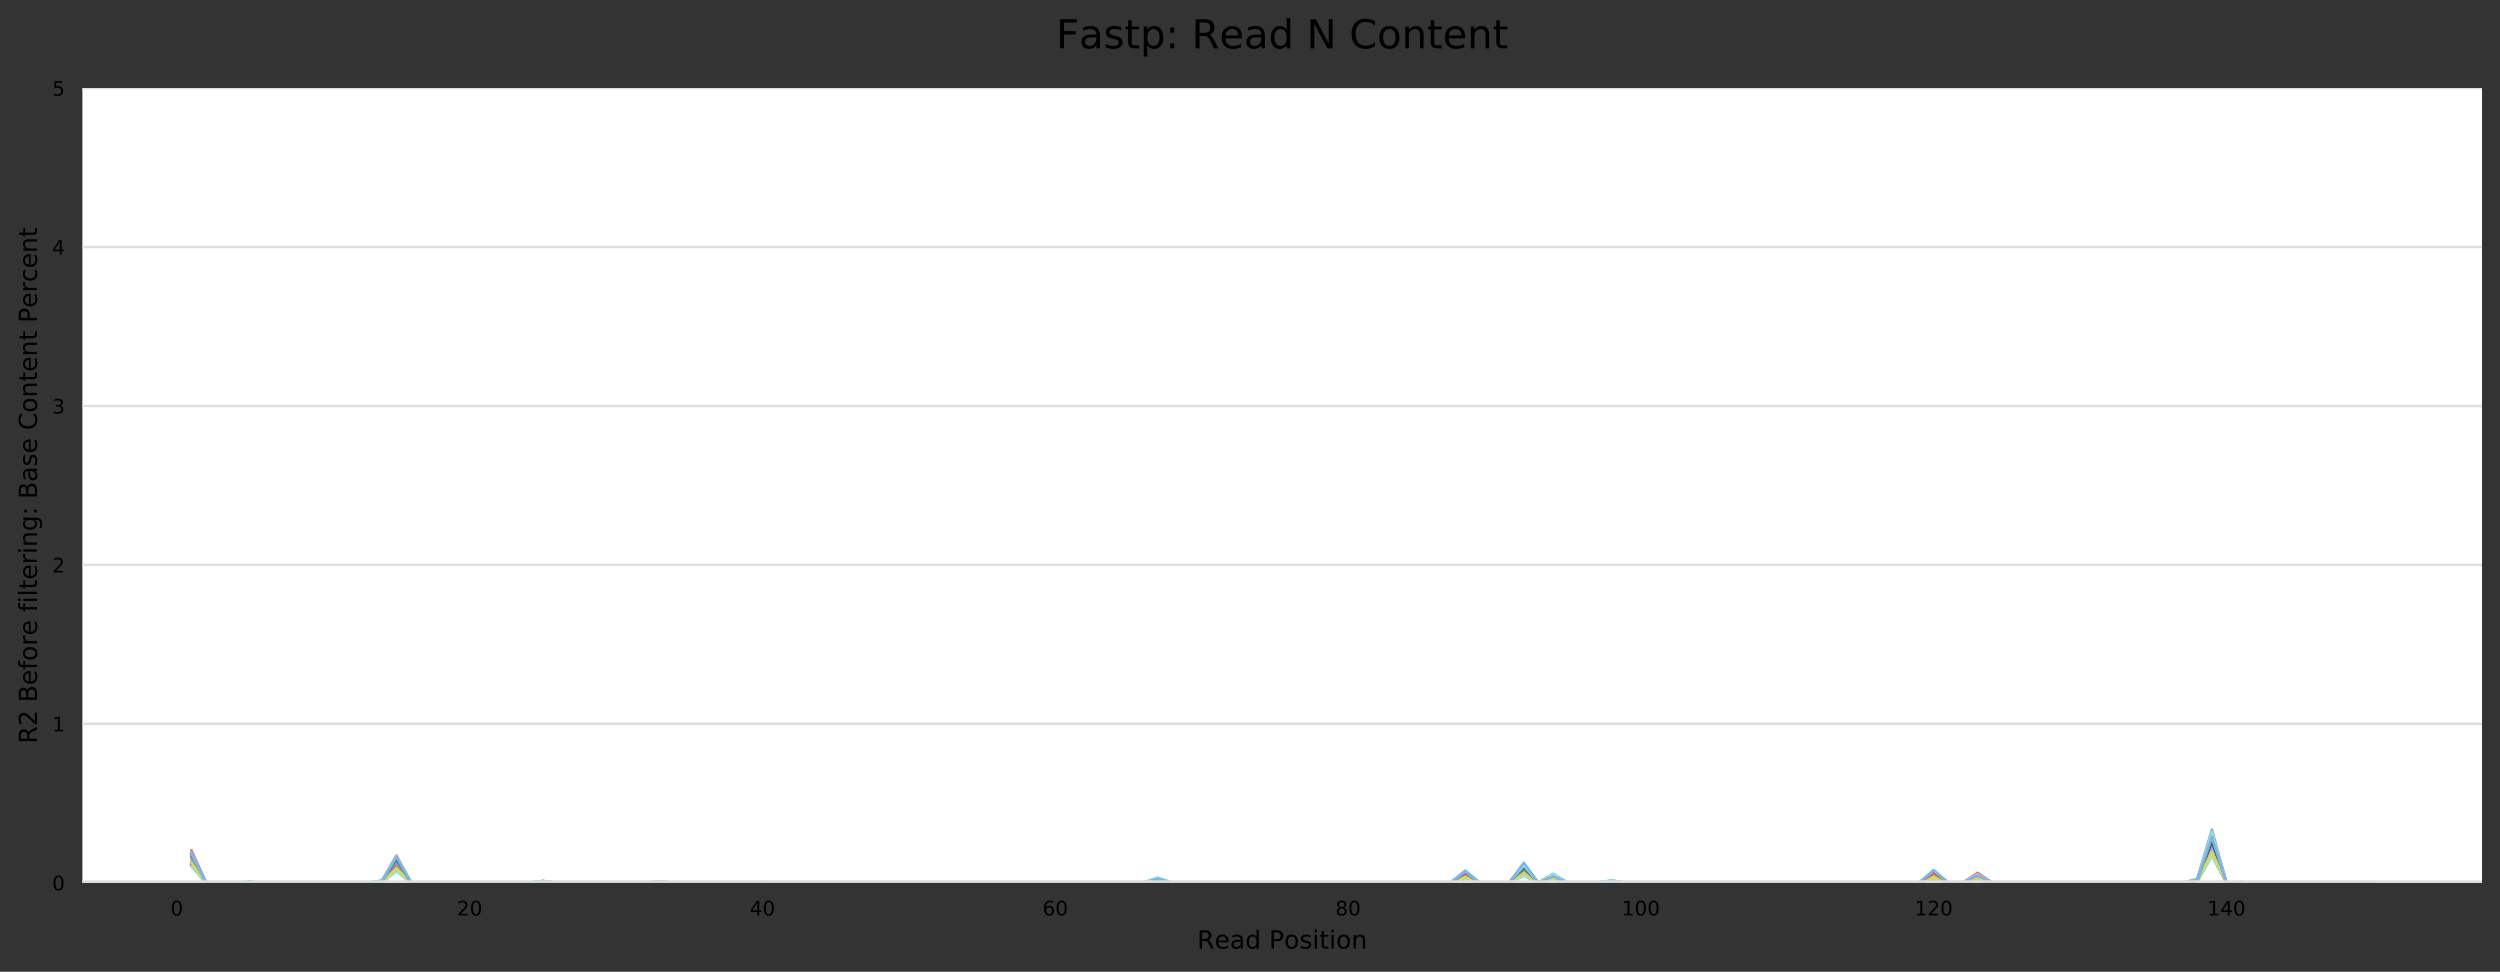 <?xml version="1.0" encoding="utf-8" standalone="no"?>
<!DOCTYPE svg PUBLIC "-//W3C//DTD SVG 1.1//EN"
  "http://www.w3.org/Graphics/SVG/1.1/DTD/svg11.dtd">
<!-- Created with matplotlib (https://matplotlib.org/) -->
<svg height="388.845pt" version="1.1" viewBox="0 0 1000.358 388.845" width="1000.358pt" xmlns="http://www.w3.org/2000/svg" xmlns:xlink="http://www.w3.org/1999/xlink">
 <rect x="0" y="0" width="1000.358" height="388.845" fill="#333333" stroke="none"/>
 <defs>
  <style type="text/css">
*{stroke-linecap:butt;stroke-linejoin:round;}
  </style>
 </defs>
 <g id="figure_1">
  <g id="axes_1">
   <g id="patch_1">
    <path d="M 32.968 353.224 
L 993.158 353.224 
L 993.158 35.256 
L 32.968 35.256 
z
" style="fill:#ffffff;"/>
   </g>
   <g id="matplotlib.axis_1">
    <g id="xtick_1">
     <g id="text_1">
      <!-- 0 -->
      <defs>
       <path d="M 31.781 66.406 
Q 24.172 66.406 20.328 58.906 
Q 16.5 51.422 16.5 36.375 
Q 16.5 21.391 20.328 13.891 
Q 24.172 6.391 31.781 6.391 
Q 39.453 6.391 43.281 13.891 
Q 47.125 21.391 47.125 36.375 
Q 47.125 51.422 43.281 58.906 
Q 39.453 66.406 31.781 66.406 
z
M 31.781 74.219 
Q 44.047 74.219 50.516 64.516 
Q 56.984 54.828 56.984 36.375 
Q 56.984 17.969 50.516 8.266 
Q 44.047 -1.422 31.781 -1.422 
Q 19.531 -1.422 13.062 8.266 
Q 6.594 17.969 6.594 36.375 
Q 6.594 54.828 13.062 64.516 
Q 19.531 74.219 31.781 74.219 
z
" id="DejaVuSans-48"/>
      </defs>
      <g transform="translate(68.21 366.303)scale(0.08 -0.08)">
       <use xlink:href="#DejaVuSans-48"/>
      </g>
     </g>
    </g>
    <g id="xtick_2">
     <g id="text_2">
      <!-- 20 -->
      <defs>
       <path d="M 19.188 8.297 
L 53.609 8.297 
L 53.609 0 
L 7.328 0 
L 7.328 8.297 
Q 12.938 14.109 22.625 23.891 
Q 32.328 33.688 34.812 36.531 
Q 39.547 41.844 41.422 45.531 
Q 43.312 49.219 43.312 52.781 
Q 43.312 58.594 39.234 62.25 
Q 35.156 65.922 28.609 65.922 
Q 23.969 65.922 18.812 64.312 
Q 13.672 62.703 7.812 59.422 
L 7.812 69.391 
Q 13.766 71.781 18.938 73 
Q 24.125 74.219 28.422 74.219 
Q 39.75 74.219 46.484 68.547 
Q 53.219 62.891 53.219 53.422 
Q 53.219 48.922 51.531 44.891 
Q 49.859 40.875 45.406 35.406 
Q 44.188 33.984 37.641 27.219 
Q 31.109 20.453 19.188 8.297 
z
" id="DejaVuSans-50"/>
      </defs>
      <g transform="translate(182.833 366.303)scale(0.08 -0.08)">
       <use xlink:href="#DejaVuSans-50"/>
       <use x="63.623" xlink:href="#DejaVuSans-48"/>
      </g>
     </g>
    </g>
    <g id="xtick_3">
     <g id="text_3">
      <!-- 40 -->
      <defs>
       <path d="M 37.797 64.312 
L 12.891 25.391 
L 37.797 25.391 
z
M 35.203 72.906 
L 47.609 72.906 
L 47.609 25.391 
L 58.016 25.391 
L 58.016 17.188 
L 47.609 17.188 
L 47.609 0 
L 37.797 0 
L 37.797 17.188 
L 4.891 17.188 
L 4.891 26.703 
z
" id="DejaVuSans-52"/>
      </defs>
      <g transform="translate(300 366.303)scale(0.08 -0.08)">
       <use xlink:href="#DejaVuSans-52"/>
       <use x="63.623" xlink:href="#DejaVuSans-48"/>
      </g>
     </g>
    </g>
    <g id="xtick_4">
     <g id="text_4">
      <!-- 60 -->
      <defs>
       <path d="M 33.016 40.375 
Q 26.375 40.375 22.484 35.828 
Q 18.609 31.297 18.609 23.391 
Q 18.609 15.531 22.484 10.953 
Q 26.375 6.391 33.016 6.391 
Q 39.656 6.391 43.531 10.953 
Q 47.406 15.531 47.406 23.391 
Q 47.406 31.297 43.531 35.828 
Q 39.656 40.375 33.016 40.375 
z
M 52.594 71.297 
L 52.594 62.312 
Q 48.875 64.062 45.094 64.984 
Q 41.312 65.922 37.594 65.922 
Q 27.828 65.922 22.672 59.328 
Q 17.531 52.734 16.797 39.406 
Q 19.672 43.656 24.016 45.922 
Q 28.375 48.188 33.594 48.188 
Q 44.578 48.188 50.953 41.516 
Q 57.328 34.859 57.328 23.391 
Q 57.328 12.156 50.688 5.359 
Q 44.047 -1.422 33.016 -1.422 
Q 20.359 -1.422 13.672 8.266 
Q 6.984 17.969 6.984 36.375 
Q 6.984 53.656 15.188 63.938 
Q 23.391 74.219 37.203 74.219 
Q 40.922 74.219 44.703 73.484 
Q 48.484 72.75 52.594 71.297 
z
" id="DejaVuSans-54"/>
      </defs>
      <g transform="translate(417.168 366.303)scale(0.08 -0.08)">
       <use xlink:href="#DejaVuSans-54"/>
       <use x="63.623" xlink:href="#DejaVuSans-48"/>
      </g>
     </g>
    </g>
    <g id="xtick_5">
     <g id="text_5">
      <!-- 80 -->
      <defs>
       <path d="M 31.781 34.625 
Q 24.75 34.625 20.719 30.859 
Q 16.703 27.094 16.703 20.516 
Q 16.703 13.922 20.719 10.156 
Q 24.75 6.391 31.781 6.391 
Q 38.812 6.391 42.859 10.172 
Q 46.922 13.969 46.922 20.516 
Q 46.922 27.094 42.891 30.859 
Q 38.875 34.625 31.781 34.625 
z
M 21.922 38.812 
Q 15.578 40.375 12.031 44.719 
Q 8.5 49.078 8.5 55.328 
Q 8.5 64.062 14.719 69.141 
Q 20.953 74.219 31.781 74.219 
Q 42.672 74.219 48.875 69.141 
Q 55.078 64.062 55.078 55.328 
Q 55.078 49.078 51.531 44.719 
Q 48 40.375 41.703 38.812 
Q 48.828 37.156 52.797 32.312 
Q 56.781 27.484 56.781 20.516 
Q 56.781 9.906 50.312 4.234 
Q 43.844 -1.422 31.781 -1.422 
Q 19.734 -1.422 13.25 4.234 
Q 6.781 9.906 6.781 20.516 
Q 6.781 27.484 10.781 32.312 
Q 14.797 37.156 21.922 38.812 
z
M 18.312 54.391 
Q 18.312 48.734 21.844 45.562 
Q 25.391 42.391 31.781 42.391 
Q 38.141 42.391 41.719 45.562 
Q 45.312 48.734 45.312 54.391 
Q 45.312 60.062 41.719 63.234 
Q 38.141 66.406 31.781 66.406 
Q 25.391 66.406 21.844 63.234 
Q 18.312 60.062 18.312 54.391 
z
" id="DejaVuSans-56"/>
      </defs>
      <g transform="translate(534.336 366.303)scale(0.08 -0.08)">
       <use xlink:href="#DejaVuSans-56"/>
       <use x="63.623" xlink:href="#DejaVuSans-48"/>
      </g>
     </g>
    </g>
    <g id="xtick_6">
     <g id="text_6">
      <!-- 100 -->
      <defs>
       <path d="M 12.406 8.297 
L 28.516 8.297 
L 28.516 63.922 
L 10.984 60.406 
L 10.984 69.391 
L 28.422 72.906 
L 38.281 72.906 
L 38.281 8.297 
L 54.391 8.297 
L 54.391 0 
L 12.406 0 
z
" id="DejaVuSans-49"/>
      </defs>
      <g transform="translate(648.959 366.303)scale(0.08 -0.08)">
       <use xlink:href="#DejaVuSans-49"/>
       <use x="63.623" xlink:href="#DejaVuSans-48"/>
       <use x="127.246" xlink:href="#DejaVuSans-48"/>
      </g>
     </g>
    </g>
    <g id="xtick_7">
     <g id="text_7">
      <!-- 120 -->
      <g transform="translate(766.126 366.303)scale(0.08 -0.08)">
       <use xlink:href="#DejaVuSans-49"/>
       <use x="63.623" xlink:href="#DejaVuSans-50"/>
       <use x="127.246" xlink:href="#DejaVuSans-48"/>
      </g>
     </g>
    </g>
    <g id="xtick_8">
     <g id="text_8">
      <!-- 140 -->
      <g transform="translate(883.294 366.303)scale(0.08 -0.08)">
       <use xlink:href="#DejaVuSans-49"/>
       <use x="63.623" xlink:href="#DejaVuSans-52"/>
       <use x="127.246" xlink:href="#DejaVuSans-48"/>
      </g>
     </g>
    </g>
    <g id="text_9">
     <!-- Read Position -->
     <defs>
      <path d="M 44.391 34.188 
Q 47.562 33.109 50.562 29.594 
Q 53.562 26.078 56.594 19.922 
L 66.609 0 
L 56 0 
L 46.688 18.703 
Q 43.062 26.031 39.672 28.422 
Q 36.281 30.812 30.422 30.812 
L 19.672 30.812 
L 19.672 0 
L 9.812 0 
L 9.812 72.906 
L 32.078 72.906 
Q 44.578 72.906 50.734 67.672 
Q 56.891 62.453 56.891 51.906 
Q 56.891 45.016 53.688 40.469 
Q 50.484 35.938 44.391 34.188 
z
M 19.672 64.797 
L 19.672 38.922 
L 32.078 38.922 
Q 39.203 38.922 42.844 42.219 
Q 46.484 45.516 46.484 51.906 
Q 46.484 58.297 42.844 61.547 
Q 39.203 64.797 32.078 64.797 
z
" id="DejaVuSans-82"/>
      <path d="M 56.203 29.594 
L 56.203 25.203 
L 14.891 25.203 
Q 15.484 15.922 20.484 11.062 
Q 25.484 6.203 34.422 6.203 
Q 39.594 6.203 44.453 7.469 
Q 49.312 8.734 54.109 11.281 
L 54.109 2.781 
Q 49.266 0.734 44.188 -0.344 
Q 39.109 -1.422 33.891 -1.422 
Q 20.797 -1.422 13.156 6.188 
Q 5.516 13.812 5.516 26.812 
Q 5.516 40.234 12.766 48.109 
Q 20.016 56 32.328 56 
Q 43.359 56 49.781 48.891 
Q 56.203 41.797 56.203 29.594 
z
M 47.219 32.234 
Q 47.125 39.594 43.094 43.984 
Q 39.062 48.391 32.422 48.391 
Q 24.906 48.391 20.391 44.141 
Q 15.875 39.891 15.188 32.172 
z
" id="DejaVuSans-101"/>
      <path d="M 34.281 27.484 
Q 23.391 27.484 19.188 25 
Q 14.984 22.516 14.984 16.5 
Q 14.984 11.719 18.141 8.906 
Q 21.297 6.109 26.703 6.109 
Q 34.188 6.109 38.703 11.406 
Q 43.219 16.703 43.219 25.484 
L 43.219 27.484 
z
M 52.203 31.203 
L 52.203 0 
L 43.219 0 
L 43.219 8.297 
Q 40.141 3.328 35.547 0.953 
Q 30.953 -1.422 24.312 -1.422 
Q 15.922 -1.422 10.953 3.297 
Q 6 8.016 6 15.922 
Q 6 25.141 12.172 29.828 
Q 18.359 34.516 30.609 34.516 
L 43.219 34.516 
L 43.219 35.406 
Q 43.219 41.609 39.141 45 
Q 35.062 48.391 27.688 48.391 
Q 23 48.391 18.547 47.266 
Q 14.109 46.141 10.016 43.891 
L 10.016 52.203 
Q 14.938 54.109 19.578 55.047 
Q 24.219 56 28.609 56 
Q 40.484 56 46.344 49.844 
Q 52.203 43.703 52.203 31.203 
z
" id="DejaVuSans-97"/>
      <path d="M 45.406 46.391 
L 45.406 75.984 
L 54.391 75.984 
L 54.391 0 
L 45.406 0 
L 45.406 8.203 
Q 42.578 3.328 38.25 0.953 
Q 33.938 -1.422 27.875 -1.422 
Q 17.969 -1.422 11.734 6.484 
Q 5.516 14.406 5.516 27.297 
Q 5.516 40.188 11.734 48.094 
Q 17.969 56 27.875 56 
Q 33.938 56 38.25 53.625 
Q 42.578 51.266 45.406 46.391 
z
M 14.797 27.297 
Q 14.797 17.391 18.875 11.75 
Q 22.953 6.109 30.078 6.109 
Q 37.203 6.109 41.297 11.75 
Q 45.406 17.391 45.406 27.297 
Q 45.406 37.203 41.297 42.844 
Q 37.203 48.484 30.078 48.484 
Q 22.953 48.484 18.875 42.844 
Q 14.797 37.203 14.797 27.297 
z
" id="DejaVuSans-100"/>
      <path id="DejaVuSans-32"/>
      <path d="M 19.672 64.797 
L 19.672 37.406 
L 32.078 37.406 
Q 38.969 37.406 42.719 40.969 
Q 46.484 44.531 46.484 51.125 
Q 46.484 57.672 42.719 61.234 
Q 38.969 64.797 32.078 64.797 
z
M 9.812 72.906 
L 32.078 72.906 
Q 44.344 72.906 50.609 67.359 
Q 56.891 61.812 56.891 51.125 
Q 56.891 40.328 50.609 34.812 
Q 44.344 29.297 32.078 29.297 
L 19.672 29.297 
L 19.672 0 
L 9.812 0 
z
" id="DejaVuSans-80"/>
      <path d="M 30.609 48.391 
Q 23.391 48.391 19.188 42.75 
Q 14.984 37.109 14.984 27.297 
Q 14.984 17.484 19.156 11.844 
Q 23.344 6.203 30.609 6.203 
Q 37.797 6.203 41.984 11.859 
Q 46.188 17.531 46.188 27.297 
Q 46.188 37.016 41.984 42.703 
Q 37.797 48.391 30.609 48.391 
z
M 30.609 56 
Q 42.328 56 49.016 48.375 
Q 55.719 40.766 55.719 27.297 
Q 55.719 13.875 49.016 6.219 
Q 42.328 -1.422 30.609 -1.422 
Q 18.844 -1.422 12.172 6.219 
Q 5.516 13.875 5.516 27.297 
Q 5.516 40.766 12.172 48.375 
Q 18.844 56 30.609 56 
z
" id="DejaVuSans-111"/>
      <path d="M 44.281 53.078 
L 44.281 44.578 
Q 40.484 46.531 36.375 47.5 
Q 32.281 48.484 27.875 48.484 
Q 21.188 48.484 17.844 46.438 
Q 14.5 44.391 14.5 40.281 
Q 14.5 37.156 16.891 35.375 
Q 19.281 33.594 26.516 31.984 
L 29.594 31.297 
Q 39.156 29.25 43.188 25.516 
Q 47.219 21.781 47.219 15.094 
Q 47.219 7.469 41.188 3.016 
Q 35.156 -1.422 24.609 -1.422 
Q 20.219 -1.422 15.453 -0.562 
Q 10.688 0.297 5.422 2 
L 5.422 11.281 
Q 10.406 8.688 15.234 7.391 
Q 20.062 6.109 24.812 6.109 
Q 31.156 6.109 34.562 8.281 
Q 37.984 10.453 37.984 14.406 
Q 37.984 18.062 35.516 20.016 
Q 33.062 21.969 24.703 23.781 
L 21.578 24.516 
Q 13.234 26.266 9.516 29.906 
Q 5.812 33.547 5.812 39.891 
Q 5.812 47.609 11.281 51.797 
Q 16.75 56 26.812 56 
Q 31.781 56 36.172 55.266 
Q 40.578 54.547 44.281 53.078 
z
" id="DejaVuSans-115"/>
      <path d="M 9.422 54.688 
L 18.406 54.688 
L 18.406 0 
L 9.422 0 
z
M 9.422 75.984 
L 18.406 75.984 
L 18.406 64.594 
L 9.422 64.594 
z
" id="DejaVuSans-105"/>
      <path d="M 18.312 70.219 
L 18.312 54.688 
L 36.812 54.688 
L 36.812 47.703 
L 18.312 47.703 
L 18.312 18.016 
Q 18.312 11.328 20.141 9.422 
Q 21.969 7.516 27.594 7.516 
L 36.812 7.516 
L 36.812 0 
L 27.594 0 
Q 17.188 0 13.234 3.875 
Q 9.281 7.766 9.281 18.016 
L 9.281 47.703 
L 2.688 47.703 
L 2.688 54.688 
L 9.281 54.688 
L 9.281 70.219 
z
" id="DejaVuSans-116"/>
      <path d="M 54.891 33.016 
L 54.891 0 
L 45.906 0 
L 45.906 32.719 
Q 45.906 40.484 42.875 44.328 
Q 39.844 48.188 33.797 48.188 
Q 26.516 48.188 22.312 43.547 
Q 18.109 38.922 18.109 30.906 
L 18.109 0 
L 9.078 0 
L 9.078 54.688 
L 18.109 54.688 
L 18.109 46.188 
Q 21.344 51.125 25.703 53.562 
Q 30.078 56 35.797 56 
Q 45.219 56 50.047 50.172 
Q 54.891 44.344 54.891 33.016 
z
" id="DejaVuSans-110"/>
     </defs>
     <g transform="translate(479.045 379.565)scale(0.1 -0.1)">
      <use xlink:href="#DejaVuSans-82"/>
      <use x="69.42" xlink:href="#DejaVuSans-101"/>
      <use x="130.943" xlink:href="#DejaVuSans-97"/>
      <use x="192.223" xlink:href="#DejaVuSans-100"/>
      <use x="255.699" xlink:href="#DejaVuSans-32"/>
      <use x="287.486" xlink:href="#DejaVuSans-80"/>
      <use x="347.742" xlink:href="#DejaVuSans-111"/>
      <use x="408.924" xlink:href="#DejaVuSans-115"/>
      <use x="461.023" xlink:href="#DejaVuSans-105"/>
      <use x="488.807" xlink:href="#DejaVuSans-116"/>
      <use x="528.016" xlink:href="#DejaVuSans-105"/>
      <use x="555.799" xlink:href="#DejaVuSans-111"/>
      <use x="616.98" xlink:href="#DejaVuSans-110"/>
     </g>
    </g>
   </g>
   <g id="matplotlib.axis_2">
    <g id="ytick_1">
     <g id="line2d_1">
      <path clip-path="url(#p3cc377c081)" d="M 32.968 353.224 
L 993.158 353.224 
" style="fill:none;stroke:#dedede;stroke-linecap:square;"/>
     </g>
     <g id="text_10">
      <!-- 0 -->
      <g transform="translate(20.878 356.263)scale(0.08 -0.08)">
       <use xlink:href="#DejaVuSans-48"/>
      </g>
     </g>
    </g>
    <g id="ytick_2">
     <g id="line2d_2">
      <path clip-path="url(#p3cc377c081)" d="M 32.968 289.63 
L 993.158 289.63 
" style="fill:none;stroke:#dedede;stroke-linecap:square;"/>
     </g>
     <g id="text_11">
      <!-- 1 -->
      <g transform="translate(20.878 292.67)scale(0.08 -0.08)">
       <use xlink:href="#DejaVuSans-49"/>
      </g>
     </g>
    </g>
    <g id="ytick_3">
     <g id="line2d_3">
      <path clip-path="url(#p3cc377c081)" d="M 32.968 226.037 
L 993.158 226.037 
" style="fill:none;stroke:#dedede;stroke-linecap:square;"/>
     </g>
     <g id="text_12">
      <!-- 2 -->
      <g transform="translate(20.878 229.076)scale(0.08 -0.08)">
       <use xlink:href="#DejaVuSans-50"/>
      </g>
     </g>
    </g>
    <g id="ytick_4">
     <g id="line2d_4">
      <path clip-path="url(#p3cc377c081)" d="M 32.968 162.443 
L 993.158 162.443 
" style="fill:none;stroke:#dedede;stroke-linecap:square;"/>
     </g>
     <g id="text_13">
      <!-- 3 -->
      <defs>
       <path d="M 40.578 39.312 
Q 47.656 37.797 51.625 33 
Q 55.609 28.219 55.609 21.188 
Q 55.609 10.406 48.188 4.484 
Q 40.766 -1.422 27.094 -1.422 
Q 22.516 -1.422 17.656 -0.516 
Q 12.797 0.391 7.625 2.203 
L 7.625 11.719 
Q 11.719 9.328 16.594 8.109 
Q 21.484 6.891 26.812 6.891 
Q 36.078 6.891 40.938 10.547 
Q 45.797 14.203 45.797 21.188 
Q 45.797 27.641 41.281 31.266 
Q 36.766 34.906 28.719 34.906 
L 20.219 34.906 
L 20.219 43.016 
L 29.109 43.016 
Q 36.375 43.016 40.234 45.922 
Q 44.094 48.828 44.094 54.297 
Q 44.094 59.906 40.109 62.906 
Q 36.141 65.922 28.719 65.922 
Q 24.656 65.922 20.016 65.031 
Q 15.375 64.156 9.812 62.312 
L 9.812 71.094 
Q 15.438 72.656 20.344 73.438 
Q 25.25 74.219 29.594 74.219 
Q 40.828 74.219 47.359 69.109 
Q 53.906 64.016 53.906 55.328 
Q 53.906 49.266 50.438 45.094 
Q 46.969 40.922 40.578 39.312 
z
" id="DejaVuSans-51"/>
      </defs>
      <g transform="translate(20.878 165.482)scale(0.08 -0.08)">
       <use xlink:href="#DejaVuSans-51"/>
      </g>
     </g>
    </g>
    <g id="ytick_5">
     <g id="line2d_5">
      <path clip-path="url(#p3cc377c081)" d="M 32.968 98.85 
L 993.158 98.85 
" style="fill:none;stroke:#dedede;stroke-linecap:square;"/>
     </g>
     <g id="text_14">
      <!-- 4 -->
      <g transform="translate(20.878 101.889)scale(0.08 -0.08)">
       <use xlink:href="#DejaVuSans-52"/>
      </g>
     </g>
    </g>
    <g id="ytick_6">
     <g id="line2d_6">
      <path clip-path="url(#p3cc377c081)" d="M 32.968 35.256 
L 993.158 35.256 
" style="fill:none;stroke:#dedede;stroke-linecap:square;"/>
     </g>
     <g id="text_15">
      <!-- 5 -->
      <defs>
       <path d="M 10.797 72.906 
L 49.516 72.906 
L 49.516 64.594 
L 19.828 64.594 
L 19.828 46.734 
Q 21.969 47.469 24.109 47.828 
Q 26.266 48.188 28.422 48.188 
Q 40.625 48.188 47.75 41.5 
Q 54.891 34.812 54.891 23.391 
Q 54.891 11.625 47.562 5.094 
Q 40.234 -1.422 26.906 -1.422 
Q 22.312 -1.422 17.547 -0.641 
Q 12.797 0.141 7.719 1.703 
L 7.719 11.625 
Q 12.109 9.234 16.797 8.062 
Q 21.484 6.891 26.703 6.891 
Q 35.156 6.891 40.078 11.328 
Q 45.016 15.766 45.016 23.391 
Q 45.016 31 40.078 35.438 
Q 35.156 39.891 26.703 39.891 
Q 22.75 39.891 18.812 39.016 
Q 14.891 38.141 10.797 36.281 
z
" id="DejaVuSans-53"/>
      </defs>
      <g transform="translate(20.878 38.295)scale(0.08 -0.08)">
       <use xlink:href="#DejaVuSans-53"/>
      </g>
     </g>
    </g>
    <g id="text_16">
     <!-- R2 Before filtering: Base Content Percent -->
     <defs>
      <path d="M 19.672 34.812 
L 19.672 8.109 
L 35.5 8.109 
Q 43.453 8.109 47.281 11.406 
Q 51.125 14.703 51.125 21.484 
Q 51.125 28.328 47.281 31.562 
Q 43.453 34.812 35.5 34.812 
z
M 19.672 64.797 
L 19.672 42.828 
L 34.281 42.828 
Q 41.5 42.828 45.031 45.531 
Q 48.578 48.25 48.578 53.812 
Q 48.578 59.328 45.031 62.062 
Q 41.5 64.797 34.281 64.797 
z
M 9.812 72.906 
L 35.016 72.906 
Q 46.297 72.906 52.391 68.219 
Q 58.5 63.531 58.5 54.891 
Q 58.5 48.188 55.375 44.234 
Q 52.25 40.281 46.188 39.312 
Q 53.469 37.75 57.5 32.781 
Q 61.531 27.828 61.531 20.406 
Q 61.531 10.641 54.891 5.312 
Q 48.25 0 35.984 0 
L 9.812 0 
z
" id="DejaVuSans-66"/>
      <path d="M 37.109 75.984 
L 37.109 68.5 
L 28.516 68.5 
Q 23.688 68.5 21.797 66.547 
Q 19.922 64.594 19.922 59.516 
L 19.922 54.688 
L 34.719 54.688 
L 34.719 47.703 
L 19.922 47.703 
L 19.922 0 
L 10.891 0 
L 10.891 47.703 
L 2.297 47.703 
L 2.297 54.688 
L 10.891 54.688 
L 10.891 58.5 
Q 10.891 67.625 15.141 71.797 
Q 19.391 75.984 28.609 75.984 
z
" id="DejaVuSans-102"/>
      <path d="M 41.109 46.297 
Q 39.594 47.172 37.812 47.578 
Q 36.031 48 33.891 48 
Q 26.266 48 22.188 43.047 
Q 18.109 38.094 18.109 28.812 
L 18.109 0 
L 9.078 0 
L 9.078 54.688 
L 18.109 54.688 
L 18.109 46.188 
Q 20.953 51.172 25.484 53.578 
Q 30.031 56 36.531 56 
Q 37.453 56 38.578 55.875 
Q 39.703 55.766 41.062 55.516 
z
" id="DejaVuSans-114"/>
      <path d="M 9.422 75.984 
L 18.406 75.984 
L 18.406 0 
L 9.422 0 
z
" id="DejaVuSans-108"/>
      <path d="M 45.406 27.984 
Q 45.406 37.75 41.375 43.109 
Q 37.359 48.484 30.078 48.484 
Q 22.859 48.484 18.828 43.109 
Q 14.797 37.75 14.797 27.984 
Q 14.797 18.266 18.828 12.891 
Q 22.859 7.516 30.078 7.516 
Q 37.359 7.516 41.375 12.891 
Q 45.406 18.266 45.406 27.984 
z
M 54.391 6.781 
Q 54.391 -7.172 48.188 -13.984 
Q 42 -20.797 29.203 -20.797 
Q 24.469 -20.797 20.266 -20.094 
Q 16.062 -19.391 12.109 -17.922 
L 12.109 -9.188 
Q 16.062 -11.328 19.922 -12.344 
Q 23.781 -13.375 27.781 -13.375 
Q 36.625 -13.375 41.016 -8.766 
Q 45.406 -4.156 45.406 5.172 
L 45.406 9.625 
Q 42.625 4.781 38.281 2.391 
Q 33.938 0 27.875 0 
Q 17.828 0 11.672 7.656 
Q 5.516 15.328 5.516 27.984 
Q 5.516 40.672 11.672 48.328 
Q 17.828 56 27.875 56 
Q 33.938 56 38.281 53.609 
Q 42.625 51.219 45.406 46.391 
L 45.406 54.688 
L 54.391 54.688 
z
" id="DejaVuSans-103"/>
      <path d="M 11.719 12.406 
L 22.016 12.406 
L 22.016 0 
L 11.719 0 
z
M 11.719 51.703 
L 22.016 51.703 
L 22.016 39.312 
L 11.719 39.312 
z
" id="DejaVuSans-58"/>
      <path d="M 64.406 67.281 
L 64.406 56.891 
Q 59.422 61.531 53.781 63.812 
Q 48.141 66.109 41.797 66.109 
Q 29.297 66.109 22.656 58.469 
Q 16.016 50.828 16.016 36.375 
Q 16.016 21.969 22.656 14.328 
Q 29.297 6.688 41.797 6.688 
Q 48.141 6.688 53.781 8.984 
Q 59.422 11.281 64.406 15.922 
L 64.406 5.609 
Q 59.234 2.094 53.438 0.328 
Q 47.656 -1.422 41.219 -1.422 
Q 24.656 -1.422 15.125 8.703 
Q 5.609 18.844 5.609 36.375 
Q 5.609 53.953 15.125 64.078 
Q 24.656 74.219 41.219 74.219 
Q 47.75 74.219 53.531 72.484 
Q 59.328 70.75 64.406 67.281 
z
" id="DejaVuSans-67"/>
      <path d="M 48.781 52.594 
L 48.781 44.188 
Q 44.969 46.297 41.141 47.344 
Q 37.312 48.391 33.406 48.391 
Q 24.656 48.391 19.812 42.844 
Q 14.984 37.312 14.984 27.297 
Q 14.984 17.281 19.812 11.734 
Q 24.656 6.203 33.406 6.203 
Q 37.312 6.203 41.141 7.25 
Q 44.969 8.297 48.781 10.406 
L 48.781 2.094 
Q 45.016 0.344 40.984 -0.531 
Q 36.969 -1.422 32.422 -1.422 
Q 20.062 -1.422 12.781 6.344 
Q 5.516 14.109 5.516 27.297 
Q 5.516 40.672 12.859 48.328 
Q 20.219 56 33.016 56 
Q 37.156 56 41.109 55.141 
Q 45.062 54.297 48.781 52.594 
z
" id="DejaVuSans-99"/>
     </defs>
     <g transform="translate(14.798 297.503)rotate(-90)scale(0.1 -0.1)">
      <use xlink:href="#DejaVuSans-82"/>
      <use x="69.482" xlink:href="#DejaVuSans-50"/>
      <use x="133.105" xlink:href="#DejaVuSans-32"/>
      <use x="164.893" xlink:href="#DejaVuSans-66"/>
      <use x="233.496" xlink:href="#DejaVuSans-101"/>
      <use x="295.02" xlink:href="#DejaVuSans-102"/>
      <use x="330.225" xlink:href="#DejaVuSans-111"/>
      <use x="391.406" xlink:href="#DejaVuSans-114"/>
      <use x="432.488" xlink:href="#DejaVuSans-101"/>
      <use x="494.012" xlink:href="#DejaVuSans-32"/>
      <use x="525.799" xlink:href="#DejaVuSans-102"/>
      <use x="561.004" xlink:href="#DejaVuSans-105"/>
      <use x="588.787" xlink:href="#DejaVuSans-108"/>
      <use x="616.57" xlink:href="#DejaVuSans-116"/>
      <use x="655.779" xlink:href="#DejaVuSans-101"/>
      <use x="717.303" xlink:href="#DejaVuSans-114"/>
      <use x="758.416" xlink:href="#DejaVuSans-105"/>
      <use x="786.199" xlink:href="#DejaVuSans-110"/>
      <use x="849.578" xlink:href="#DejaVuSans-103"/>
      <use x="913.055" xlink:href="#DejaVuSans-58"/>
      <use x="946.746" xlink:href="#DejaVuSans-32"/>
      <use x="978.533" xlink:href="#DejaVuSans-66"/>
      <use x="1047.137" xlink:href="#DejaVuSans-97"/>
      <use x="1108.416" xlink:href="#DejaVuSans-115"/>
      <use x="1160.516" xlink:href="#DejaVuSans-101"/>
      <use x="1222.039" xlink:href="#DejaVuSans-32"/>
      <use x="1253.826" xlink:href="#DejaVuSans-67"/>
      <use x="1323.65" xlink:href="#DejaVuSans-111"/>
      <use x="1384.832" xlink:href="#DejaVuSans-110"/>
      <use x="1448.211" xlink:href="#DejaVuSans-116"/>
      <use x="1487.42" xlink:href="#DejaVuSans-101"/>
      <use x="1548.943" xlink:href="#DejaVuSans-110"/>
      <use x="1612.322" xlink:href="#DejaVuSans-116"/>
      <use x="1651.531" xlink:href="#DejaVuSans-32"/>
      <use x="1683.318" xlink:href="#DejaVuSans-80"/>
      <use x="1743.574" xlink:href="#DejaVuSans-101"/>
      <use x="1805.098" xlink:href="#DejaVuSans-114"/>
      <use x="1846.18" xlink:href="#DejaVuSans-99"/>
      <use x="1901.16" xlink:href="#DejaVuSans-101"/>
      <use x="1962.684" xlink:href="#DejaVuSans-110"/>
      <use x="2026.062" xlink:href="#DejaVuSans-116"/>
     </g>
    </g>
   </g>
   <g id="line2d_7">
    <path clip-path="url(#p3cc377c081)" d="M 76.613 346.681 
L 82.472 353.224 
L 94.188 353.224 
L 100.047 353.112 
L 105.905 353.224 
L 146.914 353.224 
L 152.772 353.036 
L 158.631 348.531 
L 164.489 353.215 
L 211.356 353.224 
L 217.214 352.972 
L 223.073 353.224 
L 457.408 353.224 
L 463.267 352.602 
L 469.125 353.224 
L 580.435 353.224 
L 586.293 351.615 
L 592.151 353.224 
L 603.868 353.224 
L 609.727 350.356 
L 615.585 353.224 
L 621.443 352.044 
L 627.302 353.224 
L 639.018 353.224 
L 644.877 352.934 
L 650.735 353.224 
L 668.31 353.224 
L 767.903 353.224 
L 773.761 351.717 
L 779.62 353.224 
L 785.478 353.224 
L 791.337 352.044 
L 797.195 353.224 
L 873.354 353.224 
L 879.212 352.711 
L 885.071 342.471 
L 890.929 353.224 
L 902.646 353.224 
L 949.513 353.224 
L 949.513 353.224 
" style="fill:none;stroke:#7cb5ec;stroke-linecap:square;"/>
   </g>
   <g id="line2d_8">
    <path clip-path="url(#p3cc377c081)" d="M 76.613 346.359 
L 82.472 353.224 
L 94.188 353.224 
L 100.047 353.104 
L 105.905 353.222 
L 146.914 353.224 
L 152.772 352.99 
L 158.631 348.38 
L 164.489 353.212 
L 211.356 353.222 
L 217.214 352.956 
L 223.073 353.224 
L 258.223 353.224 
L 264.082 353.104 
L 269.94 353.224 
L 457.408 353.224 
L 463.267 352.517 
L 469.125 353.224 
L 580.435 353.224 
L 586.293 351.491 
L 592.151 353.224 
L 603.868 353.224 
L 609.727 350.181 
L 615.585 353.224 
L 621.443 352.063 
L 627.302 353.224 
L 639.018 353.224 
L 644.877 352.985 
L 650.735 353.224 
L 662.452 353.224 
L 767.903 353.224 
L 773.761 351.649 
L 779.62 353.224 
L 785.478 353.224 
L 791.337 352.159 
L 797.195 353.224 
L 873.354 353.224 
L 879.212 352.645 
L 885.071 342.152 
L 890.929 353.221 
L 902.646 353.224 
L 949.513 353.224 
L 949.513 353.224 
" style="fill:none;stroke:#434348;stroke-linecap:square;"/>
   </g>
   <g id="line2d_9">
    <path clip-path="url(#p3cc377c081)" d="M 76.613 345.216 
L 82.472 353.224 
L 94.188 353.224 
L 100.047 353.019 
L 105.905 353.224 
L 146.914 353.224 
L 152.772 352.912 
L 158.631 347.043 
L 164.489 353.21 
L 211.356 353.224 
L 217.214 352.885 
L 223.073 353.224 
L 258.223 353.224 
L 264.082 353.073 
L 269.94 353.224 
L 457.408 353.224 
L 463.267 352.265 
L 469.125 353.224 
L 580.435 353.224 
L 586.293 350.881 
L 592.151 353.224 
L 603.868 353.224 
L 609.727 349.319 
L 615.585 353.224 
L 621.443 351.635 
L 627.302 353.224 
L 639.018 353.224 
L 644.877 352.866 
L 650.735 353.224 
L 662.452 353.224 
L 767.903 353.224 
L 773.761 351.107 
L 779.62 353.224 
L 785.478 353.224 
L 791.337 351.68 
L 797.195 353.224 
L 873.354 353.224 
L 879.212 352.648 
L 885.071 341.673 
L 890.929 353.224 
L 896.788 353.147 
L 908.504 353.224 
L 949.513 353.224 
L 949.513 353.224 
" style="fill:none;stroke:#90ed7d;stroke-linecap:square;"/>
   </g>
   <g id="line2d_10">
    <path clip-path="url(#p3cc377c081)" d="M 76.613 345.799 
L 82.472 353.224 
L 94.188 353.224 
L 100.047 353.07 
L 105.905 353.224 
L 146.914 353.224 
L 152.772 352.985 
L 158.631 347.826 
L 164.489 353.207 
L 205.498 353.224 
L 211.356 353.224 
L 217.214 352.99 
L 223.073 353.224 
L 258.223 353.224 
L 264.082 353.104 
L 269.94 353.224 
L 457.408 353.224 
L 463.267 352.388 
L 469.125 353.224 
L 580.435 353.224 
L 586.293 351.073 
L 592.151 353.224 
L 603.868 353.224 
L 609.727 349.599 
L 615.585 353.224 
L 621.443 351.715 
L 627.302 353.224 
L 639.018 353.224 
L 644.877 352.903 
L 650.735 353.224 
L 674.169 353.224 
L 767.903 353.224 
L 773.761 351.203 
L 779.62 353.224 
L 785.478 353.224 
L 791.337 351.56 
L 797.195 353.224 
L 873.354 353.224 
L 879.212 352.627 
L 885.071 341.372 
L 890.929 353.224 
L 896.788 353.158 
L 908.504 353.224 
L 949.513 353.224 
L 949.513 353.224 
" style="fill:none;stroke:#f7a35c;stroke-linecap:square;"/>
   </g>
   <g id="line2d_11">
    <path clip-path="url(#p3cc377c081)" d="M 76.613 344.753 
L 82.472 353.224 
L 94.188 353.224 
L 100.047 353.049 
L 105.905 353.222 
L 146.914 353.224 
L 152.772 352.88 
L 158.631 346.82 
L 164.489 353.2 
L 193.781 353.224 
L 211.356 353.222 
L 217.214 352.833 
L 223.073 353.224 
L 258.223 353.224 
L 264.082 353.046 
L 269.94 353.224 
L 328.524 353.224 
L 457.408 353.224 
L 463.267 352.265 
L 469.125 353.224 
L 580.435 353.224 
L 586.293 350.799 
L 592.151 353.224 
L 603.868 353.224 
L 609.727 349.193 
L 615.585 353.224 
L 621.443 351.461 
L 627.302 353.224 
L 639.018 353.224 
L 644.877 352.852 
L 650.735 353.224 
L 662.452 353.224 
L 767.903 353.224 
L 773.761 351.098 
L 779.62 353.224 
L 785.478 353.224 
L 791.337 351.682 
L 797.195 353.224 
L 873.354 353.224 
L 879.212 352.589 
L 885.071 340.858 
L 890.929 353.222 
L 896.788 353.153 
L 908.504 353.224 
L 949.513 353.224 
L 949.513 353.224 
" style="fill:none;stroke:#8085e9;stroke-linecap:square;"/>
   </g>
   <g id="line2d_12">
    <path clip-path="url(#p3cc377c081)" d="M 76.613 343.396 
L 82.472 353.224 
L 94.188 353.224 
L 100.047 353.003 
L 105.905 353.224 
L 146.914 353.224 
L 152.772 352.83 
L 158.631 345.542 
L 164.489 353.188 
L 176.206 353.213 
L 187.923 353.224 
L 211.356 353.22 
L 217.214 352.761 
L 223.073 353.224 
L 258.223 353.224 
L 264.082 353 
L 269.94 353.224 
L 328.524 353.224 
L 457.408 353.224 
L 463.267 352.003 
L 469.125 353.224 
L 580.435 353.224 
L 586.293 350.165 
L 592.151 353.224 
L 603.868 353.224 
L 609.727 348.17 
L 615.585 353.224 
L 621.443 351.22 
L 627.302 353.224 
L 639.018 353.224 
L 644.877 352.801 
L 650.735 353.224 
L 662.452 353.224 
L 767.903 353.224 
L 773.761 350.44 
L 779.62 353.224 
L 785.478 353.224 
L 791.337 351.244 
L 797.195 353.224 
L 873.354 353.224 
L 879.212 352.433 
L 885.071 338.735 
L 890.929 353.224 
L 896.788 353.125 
L 908.504 353.224 
L 949.513 353.224 
L 949.513 353.224 
" style="fill:none;stroke:#f15c80;stroke-linecap:square;"/>
   </g>
   <g id="line2d_13">
    <path clip-path="url(#p3cc377c081)" d="M 76.613 343.997 
L 82.472 353.224 
L 94.188 353.224 
L 100.047 353.029 
L 105.905 353.219 
L 146.914 353.224 
L 152.772 352.965 
L 158.631 346.056 
L 164.489 353.213 
L 211.356 353.224 
L 217.214 352.891 
L 223.073 353.224 
L 346.099 353.224 
L 457.408 353.224 
L 463.267 352.093 
L 469.125 353.224 
L 580.435 353.224 
L 586.293 350.376 
L 592.151 353.224 
L 603.868 353.224 
L 609.727 348.673 
L 615.585 353.224 
L 621.443 351.091 
L 627.302 353.224 
L 639.018 353.224 
L 644.877 352.795 
L 650.735 353.224 
L 656.594 353.167 
L 668.31 353.224 
L 767.903 353.224 
L 773.761 350.484 
L 779.62 353.224 
L 785.478 353.224 
L 791.337 350.923 
L 797.195 353.224 
L 873.354 353.224 
L 879.212 352.406 
L 885.071 336.937 
L 890.929 353.224 
L 896.788 353.134 
L 908.504 353.224 
L 949.513 353.224 
L 949.513 353.224 
" style="fill:none;stroke:#e4d354;stroke-linecap:square;"/>
   </g>
   <g id="line2d_14">
    <path clip-path="url(#p3cc377c081)" d="M 76.613 345.641 
L 82.472 353.224 
L 94.188 353.224 
L 100.047 353.095 
L 105.905 353.224 
L 146.914 353.224 
L 152.772 353.026 
L 158.631 347.688 
L 164.489 353.214 
L 211.356 353.224 
L 217.214 352.934 
L 223.073 353.224 
L 457.408 353.224 
L 463.267 352.42 
L 469.125 353.224 
L 580.435 353.224 
L 586.293 351.125 
L 592.151 353.224 
L 603.868 353.224 
L 609.727 349.793 
L 615.585 353.224 
L 621.443 351.746 
L 627.302 353.224 
L 639.018 353.224 
L 644.877 352.91 
L 650.735 353.224 
L 668.31 353.224 
L 767.903 353.224 
L 773.761 351.251 
L 779.62 353.224 
L 785.478 353.224 
L 791.337 351.836 
L 797.195 353.224 
L 873.354 353.224 
L 879.212 352.652 
L 885.071 341.533 
L 890.929 353.224 
L 896.788 353.167 
L 908.504 353.224 
L 949.513 353.224 
L 949.513 353.224 
" style="fill:none;stroke:#2b908f;stroke-linecap:square;"/>
   </g>
   <g id="line2d_15">
    <path clip-path="url(#p3cc377c081)" d="M 76.613 346.139 
L 82.472 353.224 
L 94.188 353.224 
L 100.047 353.084 
L 105.905 353.224 
L 146.914 353.224 
L 152.772 353.095 
L 158.631 348.282 
L 164.489 353.224 
L 211.356 353.224 
L 217.214 352.924 
L 223.073 353.224 
L 457.408 353.224 
L 463.267 352.53 
L 469.125 353.224 
L 580.435 353.224 
L 586.293 351.423 
L 592.151 353.224 
L 603.868 353.224 
L 609.727 350.007 
L 615.585 353.224 
L 621.443 351.863 
L 627.302 353.224 
L 639.018 353.224 
L 644.877 352.943 
L 650.735 353.224 
L 668.31 353.224 
L 767.903 353.224 
L 773.761 351.498 
L 779.62 353.224 
L 785.478 353.224 
L 791.337 351.913 
L 797.195 353.224 
L 873.354 353.224 
L 879.212 352.524 
L 885.071 340.965 
L 890.929 353.224 
L 896.788 353.157 
L 908.504 353.224 
L 949.513 353.224 
L 949.513 353.224 
" style="fill:none;stroke:#f45b5b;stroke-linecap:square;"/>
   </g>
   <g id="line2d_16">
    <path clip-path="url(#p3cc377c081)" d="M 76.613 346.759 
L 82.472 353.224 
L 146.914 353.224 
L 152.772 353.109 
L 158.631 348.793 
L 164.489 353.207 
L 205.498 353.224 
L 211.356 353.224 
L 217.214 352.96 
L 223.073 353.224 
L 457.408 353.224 
L 463.267 352.752 
L 469.125 353.224 
L 580.435 353.224 
L 586.293 351.617 
L 592.151 353.224 
L 603.868 353.224 
L 609.727 350.379 
L 615.585 353.224 
L 621.443 352.015 
L 627.302 353.224 
L 639.018 353.224 
L 644.877 352.978 
L 650.735 353.224 
L 662.452 353.224 
L 767.903 353.224 
L 773.761 351.663 
L 779.62 353.224 
L 785.478 353.224 
L 791.337 352.033 
L 797.195 353.224 
L 873.354 353.224 
L 879.212 352.682 
L 885.071 342.646 
L 890.929 353.224 
L 902.646 353.224 
L 949.513 353.224 
L 949.513 353.224 
" style="fill:none;stroke:#91e8e1;stroke-linecap:square;"/>
   </g>
   <g id="line2d_17">
    <path clip-path="url(#p3cc377c081)" d="M 76.613 344.778 
L 82.472 353.224 
L 94.188 353.224 
L 100.047 353.022 
L 105.905 353.224 
L 146.914 353.224 
L 152.772 353.045 
L 158.631 346.851 
L 164.489 353.21 
L 211.356 353.224 
L 217.214 352.901 
L 223.073 353.224 
L 457.408 353.224 
L 463.267 352.383 
L 469.125 353.224 
L 580.435 353.224 
L 586.293 350.664 
L 592.151 353.224 
L 603.868 353.224 
L 609.727 348.931 
L 615.585 353.224 
L 621.443 351.366 
L 627.302 353.224 
L 639.018 353.224 
L 644.877 352.809 
L 650.735 353.224 
L 662.452 353.224 
L 767.903 353.224 
L 773.761 350.73 
L 779.62 353.224 
L 785.478 353.224 
L 791.337 351.254 
L 797.195 353.224 
L 873.354 353.224 
L 879.212 352.481 
L 885.071 339.569 
L 890.929 353.22 
L 896.788 353.106 
L 902.646 353.224 
L 949.513 353.224 
L 949.513 353.224 
" style="fill:none;stroke:#7cb5ec;stroke-linecap:square;"/>
   </g>
   <g id="line2d_18">
    <path clip-path="url(#p3cc377c081)" d="M 76.613 342.616 
L 82.472 353.224 
L 94.188 353.224 
L 100.047 353.016 
L 105.905 353.224 
L 146.914 353.224 
L 152.772 352.808 
L 158.631 345.272 
L 164.489 353.206 
L 205.498 353.219 
L 211.356 353.224 
L 217.214 352.786 
L 223.073 353.224 
L 258.223 353.224 
L 264.082 353.034 
L 269.94 353.224 
L 416.4 353.224 
L 457.408 353.224 
L 463.267 351.888 
L 469.125 353.224 
L 580.435 353.224 
L 586.293 349.737 
L 592.151 353.224 
L 603.868 353.224 
L 609.727 347.606 
L 615.585 353.224 
L 621.443 350.805 
L 627.302 353.224 
L 639.018 353.224 
L 644.877 352.746 
L 650.735 353.224 
L 656.594 353.157 
L 668.31 353.224 
L 767.903 353.224 
L 773.761 349.836 
L 779.62 353.224 
L 785.478 353.224 
L 791.337 350.902 
L 797.195 353.224 
L 873.354 353.224 
L 879.212 352.267 
L 885.071 336.883 
L 890.929 353.224 
L 896.788 353.136 
L 908.504 353.224 
L 949.513 353.224 
L 949.513 353.224 
" style="fill:none;stroke:#434348;stroke-linecap:square;"/>
   </g>
   <g id="line2d_19">
    <path clip-path="url(#p3cc377c081)" d="M 76.613 341.65 
L 82.472 353.224 
L 94.188 353.224 
L 100.047 352.958 
L 105.905 353.218 
L 146.914 353.224 
L 152.772 352.563 
L 158.631 343.304 
L 164.489 353.172 
L 176.206 353.212 
L 182.064 353.1 
L 187.923 353.222 
L 211.356 353.224 
L 217.214 352.559 
L 223.073 353.224 
L 258.223 353.224 
L 264.082 352.891 
L 269.94 353.224 
L 287.515 353.224 
L 299.232 353.224 
L 305.09 353.098 
L 310.949 353.224 
L 457.408 353.224 
L 463.267 351.62 
L 469.125 353.224 
L 580.435 353.224 
L 586.293 349.217 
L 592.151 353.224 
L 603.868 353.224 
L 609.727 346.922 
L 615.585 353.224 
L 621.443 350.221 
L 627.302 353.224 
L 639.018 353.224 
L 644.877 352.554 
L 650.735 353.224 
L 656.594 353.081 
L 662.452 353.224 
L 767.903 353.224 
L 773.761 349.532 
L 779.62 353.224 
L 785.478 353.224 
L 791.337 350.042 
L 797.195 353.224 
L 873.354 353.224 
L 879.212 352.174 
L 885.071 335.364 
L 890.929 353.224 
L 896.788 353.123 
L 908.504 353.224 
L 949.513 353.224 
L 949.513 353.224 
" style="fill:none;stroke:#90ed7d;stroke-linecap:square;"/>
   </g>
   <g id="line2d_20">
    <path clip-path="url(#p3cc377c081)" d="M 76.613 341.907 
L 82.472 353.224 
L 94.188 353.224 
L 100.047 352.909 
L 105.905 353.215 
L 146.914 353.224 
L 152.772 352.549 
L 158.631 343.671 
L 164.489 353.215 
L 211.356 353.224 
L 217.214 352.774 
L 223.073 353.224 
L 258.223 353.224 
L 264.082 352.846 
L 269.94 353.224 
L 305.09 353.016 
L 310.949 353.224 
L 457.408 353.224 
L 463.267 351.716 
L 469.125 353.224 
L 580.435 353.224 
L 586.293 349.308 
L 592.151 353.224 
L 603.868 353.224 
L 609.727 346.617 
L 615.585 353.224 
L 621.443 350.242 
L 627.302 353.224 
L 639.018 353.224 
L 644.877 352.567 
L 650.735 353.224 
L 656.594 353.121 
L 668.31 353.224 
L 767.903 353.224 
L 773.761 349.107 
L 779.62 353.224 
L 785.478 353.224 
L 791.337 349.936 
L 797.195 353.224 
L 873.354 353.224 
L 879.212 351.938 
L 885.071 334.314 
L 890.929 353.224 
L 896.788 353.108 
L 902.646 353.224 
L 937.796 353.224 
L 943.655 353.084 
L 949.513 353.224 
L 949.513 353.224 
" style="fill:none;stroke:#f7a35c;stroke-linecap:square;"/>
   </g>
   <g id="line2d_21">
    <path clip-path="url(#p3cc377c081)" d="M 76.613 343.009 
L 82.472 353.224 
L 94.188 353.224 
L 100.047 352.962 
L 105.905 353.224 
L 146.914 353.224 
L 152.772 352.542 
L 158.631 344.304 
L 164.489 353.189 
L 187.923 353.224 
L 211.356 353.224 
L 217.214 352.734 
L 223.073 353.224 
L 258.223 353.224 
L 264.082 352.787 
L 269.94 353.224 
L 287.515 353.224 
L 299.232 353.224 
L 305.09 353.083 
L 310.949 353.224 
L 457.408 353.224 
L 463.267 351.841 
L 469.125 353.224 
L 580.435 353.224 
L 586.293 349.738 
L 592.151 353.224 
L 603.868 353.224 
L 609.727 347.269 
L 615.585 353.224 
L 621.443 350.282 
L 627.302 353.224 
L 639.018 353.224 
L 644.877 352.644 
L 650.735 353.224 
L 662.452 353.224 
L 767.903 353.224 
L 773.761 349.435 
L 779.62 353.224 
L 785.478 353.224 
L 791.337 350.224 
L 797.195 353.224 
L 873.354 353.224 
L 879.212 351.965 
L 885.071 333.228 
L 890.929 353.224 
L 896.788 352.977 
L 902.646 353.224 
L 937.796 353.224 
L 943.655 353.104 
L 949.513 353.224 
L 949.513 353.224 
" style="fill:none;stroke:#8085e9;stroke-linecap:square;"/>
   </g>
   <g id="line2d_22">
    <path clip-path="url(#p3cc377c081)" d="M 76.613 340.264 
L 82.472 353.224 
L 94.188 353.224 
L 100.047 352.929 
L 105.905 353.224 
L 146.914 353.224 
L 152.772 352.69 
L 158.631 342.848 
L 164.489 353.2 
L 176.206 353.224 
L 182.064 353.096 
L 187.923 353.224 
L 211.356 353.224 
L 217.214 352.466 
L 223.073 353.224 
L 258.223 353.224 
L 264.082 352.977 
L 269.94 353.224 
L 305.09 353.152 
L 316.807 353.224 
L 457.408 353.224 
L 463.267 351.447 
L 469.125 353.224 
L 580.435 353.224 
L 586.293 348.655 
L 592.151 353.224 
L 603.868 353.224 
L 609.727 345.991 
L 615.585 353.224 
L 621.443 349.993 
L 627.302 353.224 
L 639.018 353.224 
L 644.877 352.487 
L 650.735 353.224 
L 656.594 353.072 
L 662.452 353.224 
L 767.903 353.224 
L 773.761 348.759 
L 779.62 353.224 
L 785.478 353.224 
L 791.337 349.884 
L 797.195 353.224 
L 873.354 353.224 
L 879.212 352.047 
L 885.071 333.556 
L 890.929 353.224 
L 896.788 353.101 
L 902.646 353.224 
L 937.796 353.183 
L 943.655 352.99 
L 949.513 353.224 
L 949.513 353.224 
" style="fill:none;stroke:#f15c80;stroke-linecap:square;"/>
   </g>
   <g id="line2d_23">
    <path clip-path="url(#p3cc377c081)" d="M 76.613 340.991 
L 82.472 353.224 
L 94.188 353.224 
L 100.047 352.893 
L 105.905 353.224 
L 146.914 353.224 
L 152.772 352.422 
L 158.631 343.078 
L 164.489 353.211 
L 176.206 353.198 
L 182.064 353.097 
L 187.923 353.224 
L 211.356 353.224 
L 217.214 352.575 
L 223.073 353.224 
L 258.223 353.224 
L 264.082 352.74 
L 269.94 353.224 
L 299.232 353.224 
L 305.09 353.02 
L 310.949 353.224 
L 457.408 353.224 
L 463.267 351.332 
L 469.125 353.224 
L 580.435 353.224 
L 586.293 348.577 
L 592.151 353.224 
L 603.868 353.224 
L 609.727 346.05 
L 615.585 353.224 
L 621.443 349.962 
L 627.302 353.224 
L 639.018 353.224 
L 644.877 352.571 
L 650.735 353.224 
L 656.594 353.119 
L 668.31 353.224 
L 767.903 353.224 
L 773.761 348.879 
L 779.62 353.224 
L 785.478 353.224 
L 791.337 350.175 
L 797.195 353.224 
L 873.354 353.224 
L 879.212 351.998 
L 885.071 333.417 
L 890.929 353.224 
L 896.788 353.097 
L 902.646 353.224 
L 937.796 353.187 
L 943.655 353.032 
L 949.513 353.224 
L 949.513 353.224 
" style="fill:none;stroke:#e4d354;stroke-linecap:square;"/>
   </g>
   <g id="line2d_24">
    <path clip-path="url(#p3cc377c081)" d="M 76.613 341.499 
L 82.472 353.224 
L 94.188 353.224 
L 100.047 352.959 
L 105.905 353.224 
L 146.914 353.224 
L 152.772 352.409 
L 158.631 343.81 
L 164.489 353.167 
L 170.347 353.224 
L 182.064 353.072 
L 187.923 353.224 
L 211.356 353.224 
L 217.214 352.75 
L 223.073 353.224 
L 258.223 353.224 
L 264.082 352.656 
L 269.94 353.224 
L 299.232 353.224 
L 305.09 352.901 
L 310.949 353.224 
L 457.408 353.224 
L 463.267 351.733 
L 469.125 353.224 
L 580.435 353.224 
L 586.293 349.05 
L 592.151 353.224 
L 603.868 353.224 
L 609.727 346.321 
L 615.585 353.224 
L 621.443 350.175 
L 627.302 353.224 
L 639.018 353.224 
L 644.877 352.355 
L 650.735 353.224 
L 656.594 353.119 
L 668.31 353.224 
L 767.903 353.224 
L 773.761 348.895 
L 779.62 353.224 
L 785.478 353.224 
L 791.337 349.893 
L 797.195 353.224 
L 873.354 353.224 
L 879.212 352.313 
L 885.071 333.955 
L 890.929 353.224 
L 902.646 353.224 
L 949.513 353.224 
L 949.513 353.224 
" style="fill:none;stroke:#2b908f;stroke-linecap:square;"/>
   </g>
   <g id="line2d_25">
    <path clip-path="url(#p3cc377c081)" d="M 76.613 341.332 
L 82.472 353.224 
L 94.188 353.224 
L 100.047 352.934 
L 105.905 353.224 
L 146.914 353.224 
L 152.772 352.799 
L 158.631 343.652 
L 164.489 353.208 
L 176.206 353.218 
L 182.064 353.139 
L 193.781 353.221 
L 211.356 353.224 
L 217.214 352.705 
L 223.073 353.224 
L 258.223 353.224 
L 264.082 353.007 
L 269.94 353.224 
L 316.807 353.224 
L 457.408 353.224 
L 463.267 351.555 
L 469.125 353.224 
L 580.435 353.224 
L 586.293 349.044 
L 592.151 353.224 
L 603.868 353.224 
L 609.727 346.522 
L 615.585 353.224 
L 621.443 350.318 
L 627.302 353.224 
L 639.018 353.224 
L 644.877 352.623 
L 650.735 353.224 
L 656.594 353.13 
L 668.31 353.224 
L 767.903 353.224 
L 773.761 349.031 
L 779.62 353.224 
L 785.478 353.224 
L 791.337 350.325 
L 797.195 353.224 
L 873.354 353.224 
L 879.212 352.254 
L 885.071 335.366 
L 890.929 353.224 
L 896.788 353.062 
L 902.646 353.224 
L 949.513 353.224 
L 949.513 353.224 
" style="fill:none;stroke:#f45b5b;stroke-linecap:square;"/>
   </g>
   <g id="line2d_26">
    <path clip-path="url(#p3cc377c081)" d="M 76.613 341.451 
L 82.472 353.224 
L 94.188 353.224 
L 100.047 352.676 
L 105.905 353.224 
L 146.914 353.224 
L 152.772 352.414 
L 158.631 344.12 
L 164.489 353.105 
L 170.347 353.224 
L 211.356 353.224 
L 217.214 352.747 
L 223.073 353.224 
L 258.223 353.224 
L 264.082 352.843 
L 269.94 353.224 
L 293.374 353.224 
L 299.232 353.224 
L 305.09 353.081 
L 310.949 353.224 
L 457.408 353.224 
L 463.267 351.247 
L 469.125 353.224 
L 580.435 353.224 
L 586.293 348.273 
L 592.151 353.224 
L 603.868 353.224 
L 609.727 345.849 
L 615.585 353.224 
L 621.443 349.572 
L 627.302 353.224 
L 639.018 353.224 
L 644.877 352.283 
L 650.735 353.224 
L 656.594 353.112 
L 662.452 353.224 
L 767.903 353.224 
L 773.761 348.517 
L 779.62 353.224 
L 785.478 353.224 
L 791.337 350.149 
L 797.195 353.224 
L 873.354 353.224 
L 879.212 351.636 
L 885.071 332.367 
L 890.929 353.224 
L 937.796 353.224 
L 943.655 352.921 
L 949.513 353.224 
L 949.513 353.224 
" style="fill:none;stroke:#91e8e1;stroke-linecap:square;"/>
   </g>
   <g id="line2d_27">
    <path clip-path="url(#p3cc377c081)" d="M 76.613 341.165 
L 82.472 353.224 
L 94.188 353.224 
L 100.047 352.927 
L 105.905 353.224 
L 146.914 353.224 
L 152.772 352.598 
L 158.631 343.128 
L 164.489 353.181 
L 176.206 353.205 
L 182.064 353.137 
L 193.781 353.224 
L 211.356 353.224 
L 217.214 352.574 
L 223.073 353.224 
L 258.223 353.224 
L 264.082 352.877 
L 269.94 353.224 
L 316.807 353.224 
L 457.408 353.224 
L 463.267 351.465 
L 469.125 353.224 
L 580.435 353.224 
L 586.293 349.055 
L 592.151 353.224 
L 603.868 353.224 
L 609.727 346.509 
L 615.585 353.224 
L 621.443 349.722 
L 627.302 353.224 
L 639.018 353.224 
L 644.877 352.519 
L 650.735 353.224 
L 656.594 353.063 
L 662.452 353.224 
L 767.903 353.224 
L 773.761 349.056 
L 779.62 353.224 
L 785.478 353.224 
L 791.337 349.572 
L 797.195 353.224 
L 873.354 353.224 
L 879.212 351.806 
L 885.071 331.941 
L 890.929 353.224 
L 896.788 353.029 
L 902.646 353.224 
L 937.796 353.186 
L 943.655 353.104 
L 949.513 353.224 
L 949.513 353.224 
" style="fill:none;stroke:#7cb5ec;stroke-linecap:square;"/>
   </g>
   <g id="line2d_28">
    <path clip-path="url(#p3cc377c081)" d="M 76.613 341.363 
L 82.472 353.224 
L 94.188 353.224 
L 100.047 352.957 
L 105.905 353.224 
L 146.914 353.224 
L 152.772 352.543 
L 158.631 343.984 
L 164.489 353.179 
L 176.206 353.209 
L 182.064 353.12 
L 193.781 353.224 
L 211.356 353.224 
L 217.214 352.587 
L 223.073 353.224 
L 258.223 353.224 
L 264.082 352.854 
L 269.94 353.224 
L 287.515 353.224 
L 299.232 353.224 
L 305.09 353.105 
L 310.949 353.224 
L 457.408 353.224 
L 463.267 351.526 
L 469.125 353.224 
L 580.435 353.224 
L 586.293 349.735 
L 592.151 353.224 
L 603.868 353.224 
L 609.727 347.016 
L 615.585 353.224 
L 621.443 350.439 
L 627.302 353.224 
L 639.018 353.224 
L 644.877 352.796 
L 650.735 353.224 
L 656.594 353.136 
L 668.31 353.224 
L 767.903 353.224 
L 773.761 350.017 
L 779.62 353.224 
L 785.478 353.224 
L 791.337 350.16 
L 797.195 353.224 
L 873.354 353.224 
L 879.212 352.243 
L 885.071 334.88 
L 890.929 353.224 
L 896.788 352.995 
L 902.646 353.224 
L 949.513 353.224 
L 949.513 353.224 
" style="fill:none;stroke:#434348;stroke-linecap:square;"/>
   </g>
   <g id="line2d_29">
    <path clip-path="url(#p3cc377c081)" d="M 76.613 342.166 
L 82.472 353.224 
L 94.188 353.224 
L 100.047 352.979 
L 105.905 353.224 
L 146.914 353.224 
L 152.772 352.537 
L 158.631 344.044 
L 164.489 353.203 
L 176.206 353.19 
L 182.064 353.129 
L 193.781 353.224 
L 211.356 353.217 
L 217.214 352.666 
L 223.073 353.224 
L 258.223 353.224 
L 264.082 352.87 
L 269.94 353.224 
L 305.09 353.067 
L 310.949 353.224 
L 457.408 353.224 
L 463.267 351.684 
L 469.125 353.224 
L 580.435 353.224 
L 586.293 349.527 
L 592.151 353.224 
L 603.868 353.224 
L 609.727 347.23 
L 615.585 353.224 
L 621.443 350.432 
L 627.302 353.224 
L 639.018 353.224 
L 644.877 352.635 
L 650.735 353.224 
L 656.594 353.096 
L 662.452 353.224 
L 767.903 353.224 
L 773.761 349.674 
L 779.62 353.224 
L 785.478 353.224 
L 791.337 350.279 
L 797.195 353.224 
L 873.354 353.224 
L 879.212 351.839 
L 885.071 334.602 
L 890.929 353.224 
L 896.788 352.959 
L 902.646 353.224 
L 937.796 353.195 
L 943.655 353.101 
L 949.513 353.224 
L 949.513 353.224 
" style="fill:none;stroke:#90ed7d;stroke-linecap:square;"/>
   </g>
   <g id="line2d_30">
    <path clip-path="url(#p3cc377c081)" d="M 76.613 341.936 
L 82.472 353.224 
L 146.914 353.224 
L 152.772 352.538 
L 158.631 345.033 
L 164.489 353.224 
L 176.206 353.224 
L 182.064 353.099 
L 187.923 353.224 
L 211.356 353.224 
L 217.214 352.746 
L 223.073 353.224 
L 252.365 353.224 
L 258.223 353.224 
L 264.082 352.767 
L 269.94 353.224 
L 299.232 353.224 
L 305.09 353.078 
L 310.949 353.224 
L 457.408 353.224 
L 463.267 351.562 
L 469.125 353.224 
L 580.435 353.224 
L 586.293 349.61 
L 592.151 353.224 
L 603.868 353.224 
L 609.727 347.319 
L 615.585 353.224 
L 621.443 350.556 
L 627.302 353.224 
L 639.018 353.224 
L 644.877 352.875 
L 650.735 353.224 
L 656.594 353.061 
L 662.452 353.224 
L 767.903 353.224 
L 773.761 350.227 
L 779.62 353.224 
L 785.478 353.224 
L 791.337 350.297 
L 797.195 353.224 
L 873.354 353.224 
L 879.212 352.158 
L 885.071 334.551 
L 890.929 353.224 
L 937.796 353.138 
L 943.655 353.044 
L 949.513 353.224 
L 949.513 353.224 
" style="fill:none;stroke:#f7a35c;stroke-linecap:square;"/>
   </g>
   <g id="line2d_31">
    <path clip-path="url(#p3cc377c081)" d="M 76.613 341.608 
L 82.472 353.224 
L 94.188 353.224 
L 100.047 352.92 
L 105.905 353.204 
L 141.055 353.224 
L 146.914 353.224 
L 152.772 352.616 
L 158.631 344.486 
L 164.489 353.204 
L 193.781 353.224 
L 211.356 353.224 
L 217.214 352.737 
L 223.073 353.224 
L 258.223 353.224 
L 264.082 352.9 
L 269.94 353.224 
L 281.657 353.224 
L 299.232 353.224 
L 305.09 353.061 
L 310.949 353.224 
L 457.408 353.224 
L 463.267 351.469 
L 469.125 353.224 
L 580.435 353.224 
L 586.293 348.983 
L 592.151 353.224 
L 603.868 353.224 
L 609.727 346.409 
L 615.585 353.224 
L 621.443 350.471 
L 627.302 353.224 
L 639.018 353.224 
L 644.877 352.513 
L 650.735 353.224 
L 656.594 353.14 
L 668.31 353.224 
L 767.903 353.224 
L 773.761 348.971 
L 779.62 353.224 
L 785.478 353.224 
L 791.337 349.841 
L 797.195 353.224 
L 873.354 353.224 
L 879.212 352.146 
L 885.071 334.884 
L 890.929 353.224 
L 902.646 353.224 
L 949.513 353.224 
L 949.513 353.224 
" style="fill:none;stroke:#8085e9;stroke-linecap:square;"/>
   </g>
   <g id="line2d_32">
    <path clip-path="url(#p3cc377c081)" d="M 76.613 341.914 
L 82.472 353.224 
L 94.188 353.224 
L 100.047 352.931 
L 105.905 353.224 
L 146.914 353.224 
L 152.772 352.654 
L 158.631 343.997 
L 164.489 353.191 
L 176.206 353.224 
L 187.923 353.224 
L 211.356 353.224 
L 217.214 352.752 
L 223.073 353.224 
L 258.223 353.224 
L 264.082 352.931 
L 269.94 353.224 
L 299.232 353.224 
L 305.09 353.061 
L 310.949 353.224 
L 457.408 353.224 
L 463.267 351.688 
L 469.125 353.224 
L 580.435 353.224 
L 586.293 349.221 
L 592.151 353.224 
L 603.868 353.224 
L 609.727 346.705 
L 615.585 353.224 
L 621.443 350.413 
L 627.302 353.224 
L 639.018 353.224 
L 644.877 352.789 
L 650.735 353.224 
L 656.594 353.083 
L 662.452 353.224 
L 767.903 353.224 
L 773.761 349.219 
L 779.62 353.224 
L 785.478 353.224 
L 791.337 350.444 
L 797.195 353.224 
L 873.354 353.224 
L 879.212 352.533 
L 885.071 335.114 
L 890.929 353.224 
L 949.513 353.224 
L 949.513 353.224 
" style="fill:none;stroke:#f15c80;stroke-linecap:square;"/>
   </g>
   <g id="line2d_33">
    <path clip-path="url(#p3cc377c081)" d="M 76.613 345.304 
L 82.472 353.224 
L 94.188 353.224 
L 100.047 353.056 
L 105.905 353.224 
L 146.914 353.224 
L 152.772 352.944 
L 158.631 347.477 
L 164.489 353.19 
L 176.206 353.218 
L 187.923 353.224 
L 211.356 353.224 
L 217.214 352.933 
L 223.073 353.224 
L 334.382 353.224 
L 457.408 353.224 
L 463.267 352.344 
L 469.125 353.224 
L 580.435 353.224 
L 586.293 350.873 
L 592.151 353.224 
L 603.868 353.224 
L 609.727 349.381 
L 615.585 353.224 
L 621.443 351.518 
L 627.302 353.224 
L 639.018 353.224 
L 644.877 352.872 
L 650.735 353.224 
L 668.31 353.224 
L 767.903 353.224 
L 773.761 351.102 
L 779.62 353.224 
L 785.478 353.224 
L 791.337 351.497 
L 797.195 353.224 
L 873.354 353.224 
L 879.212 352.531 
L 885.071 340.895 
L 890.929 353.224 
L 896.788 353.164 
L 908.504 353.224 
L 931.938 353.224 
L 949.513 353.224 
L 949.513 353.224 
" style="fill:none;stroke:#e4d354;stroke-linecap:square;"/>
   </g>
   <g id="line2d_34">
    <path clip-path="url(#p3cc377c081)" d="M 76.613 341.921 
L 82.472 353.224 
L 94.188 353.224 
L 100.047 352.905 
L 105.905 353.224 
L 146.914 353.224 
L 152.772 352.757 
L 158.631 343.893 
L 164.489 353.19 
L 176.206 353.213 
L 182.064 353.133 
L 193.781 353.224 
L 211.356 353.224 
L 217.214 352.643 
L 223.073 353.224 
L 258.223 353.224 
L 264.082 352.962 
L 269.94 353.224 
L 322.665 353.224 
L 457.408 353.224 
L 463.267 351.735 
L 469.125 353.224 
L 580.435 353.224 
L 586.293 349.373 
L 592.151 353.224 
L 603.868 353.224 
L 609.727 347.363 
L 615.585 353.224 
L 621.443 350.469 
L 627.302 353.224 
L 639.018 353.224 
L 644.877 352.639 
L 650.735 353.224 
L 656.594 353.122 
L 668.31 353.224 
L 767.903 353.224 
L 773.761 349.228 
L 779.62 353.224 
L 785.478 353.224 
L 791.337 350.01 
L 797.195 353.224 
L 873.354 353.224 
L 879.212 352.373 
L 885.071 335.303 
L 890.929 353.224 
L 896.788 353.079 
L 902.646 353.224 
L 937.796 353.224 
L 943.655 353.051 
L 949.513 353.224 
L 949.513 353.224 
" style="fill:none;stroke:#2b908f;stroke-linecap:square;"/>
   </g>
   <g id="line2d_35">
    <path clip-path="url(#p3cc377c081)" d="M 76.613 341.228 
L 82.472 353.224 
L 94.188 353.224 
L 100.047 352.953 
L 105.905 353.224 
L 146.914 353.224 
L 152.772 352.454 
L 158.631 342.281 
L 164.489 353.188 
L 176.206 353.194 
L 182.064 353.134 
L 193.781 353.224 
L 211.356 353.224 
L 217.214 352.719 
L 223.073 353.224 
L 258.223 353.224 
L 264.082 352.869 
L 269.94 353.224 
L 293.374 353.224 
L 299.232 353.224 
L 305.09 353.055 
L 310.949 353.224 
L 457.408 353.224 
L 463.267 351.437 
L 469.125 353.224 
L 580.435 353.224 
L 586.293 349.001 
L 592.151 353.224 
L 603.868 353.224 
L 609.727 346.303 
L 615.585 353.224 
L 621.443 349.858 
L 627.302 353.224 
L 639.018 353.224 
L 644.877 352.449 
L 650.735 353.224 
L 656.594 353.124 
L 668.31 353.224 
L 767.903 353.224 
L 773.761 348.871 
L 779.62 353.224 
L 785.478 353.224 
L 791.337 349.26 
L 797.195 353.224 
L 873.354 353.224 
L 879.212 352.202 
L 885.071 332.941 
L 890.929 353.224 
L 896.788 353.073 
L 902.646 353.224 
L 949.513 353.224 
L 949.513 353.224 
" style="fill:none;stroke:#f45b5b;stroke-linecap:square;"/>
   </g>
   <g id="line2d_36">
    <path clip-path="url(#p3cc377c081)" d="M 76.613 341.377 
L 82.472 353.224 
L 94.188 353.224 
L 100.047 352.951 
L 105.905 353.209 
L 146.914 353.224 
L 152.772 352.374 
L 158.631 342.499 
L 164.489 353.133 
L 176.206 353.209 
L 187.923 353.224 
L 211.356 353.224 
L 217.214 352.617 
L 223.073 353.224 
L 258.223 353.224 
L 264.082 352.83 
L 269.94 353.224 
L 281.657 353.224 
L 299.232 353.224 
L 305.09 353.056 
L 310.949 353.224 
L 457.408 353.224 
L 463.267 351.088 
L 469.125 353.224 
L 580.435 353.224 
L 586.293 348.482 
L 592.151 353.224 
L 603.868 353.224 
L 609.727 346.113 
L 615.585 353.224 
L 621.443 349.761 
L 627.302 353.224 
L 639.018 353.224 
L 644.877 352.317 
L 650.735 353.224 
L 656.594 353.107 
L 662.452 353.224 
L 767.903 353.224 
L 773.761 348.165 
L 779.62 353.224 
L 785.478 353.224 
L 791.337 349.785 
L 797.195 353.224 
L 873.354 353.224 
L 879.212 352.119 
L 885.071 332.971 
L 890.929 353.176 
L 896.788 353.026 
L 902.646 353.224 
L 949.513 353.224 
L 949.513 353.224 
" style="fill:none;stroke:#91e8e1;stroke-linecap:square;"/>
   </g>
   <g id="line2d_37">
    <path clip-path="url(#p3cc377c081)" d="M 76.613 341.084 
L 82.472 353.224 
L 94.188 353.224 
L 100.047 353.001 
L 105.905 353.224 
L 146.914 353.224 
L 152.772 352.741 
L 158.631 342.829 
L 164.489 353.113 
L 170.347 353.224 
L 176.206 353.224 
L 182.064 353.113 
L 187.923 353.224 
L 211.356 353.224 
L 217.214 352.778 
L 223.073 353.224 
L 258.223 353.224 
L 264.082 352.964 
L 269.94 353.224 
L 299.232 353.224 
L 305.09 353.112 
L 310.949 353.224 
L 457.408 353.224 
L 463.267 351.541 
L 469.125 353.224 
L 580.435 353.224 
L 586.293 348.487 
L 592.151 353.224 
L 603.868 353.224 
L 609.727 345.191 
L 615.585 353.224 
L 621.443 350.582 
L 627.302 353.224 
L 639.018 353.224 
L 644.877 352.743 
L 650.735 353.224 
L 656.594 353.114 
L 668.31 353.224 
L 767.903 353.224 
L 773.761 348.128 
L 779.62 353.224 
L 785.478 353.224 
L 791.337 350.222 
L 797.195 353.224 
L 873.354 353.224 
L 879.212 352.062 
L 885.071 334.654 
L 890.929 353.224 
L 896.788 352.885 
L 902.646 353.224 
L 931.938 353.224 
L 937.796 353.09 
L 943.655 353.083 
L 949.513 353.224 
L 949.513 353.224 
" style="fill:none;stroke:#7cb5ec;stroke-linecap:square;"/>
   </g>
   <g id="line2d_38">
    <path clip-path="url(#p3cc377c081)" d="M 32.968 353.224 
L 993.158 353.224 
" style="fill:none;stroke:#dedede;stroke-linecap:square;stroke-width:2;"/>
   </g>
   <g id="text_17">
    <!-- Fastp: Read N Content -->
    <defs>
     <path d="M 9.812 72.906 
L 51.703 72.906 
L 51.703 64.594 
L 19.672 64.594 
L 19.672 43.109 
L 48.578 43.109 
L 48.578 34.812 
L 19.672 34.812 
L 19.672 0 
L 9.812 0 
z
" id="DejaVuSans-70"/>
     <path d="M 18.109 8.203 
L 18.109 -20.797 
L 9.078 -20.797 
L 9.078 54.688 
L 18.109 54.688 
L 18.109 46.391 
Q 20.953 51.266 25.266 53.625 
Q 29.594 56 35.594 56 
Q 45.562 56 51.781 48.094 
Q 58.016 40.188 58.016 27.297 
Q 58.016 14.406 51.781 6.484 
Q 45.562 -1.422 35.594 -1.422 
Q 29.594 -1.422 25.266 0.953 
Q 20.953 3.328 18.109 8.203 
z
M 48.688 27.297 
Q 48.688 37.203 44.609 42.844 
Q 40.531 48.484 33.406 48.484 
Q 26.266 48.484 22.188 42.844 
Q 18.109 37.203 18.109 27.297 
Q 18.109 17.391 22.188 11.75 
Q 26.266 6.109 33.406 6.109 
Q 40.531 6.109 44.609 11.75 
Q 48.688 17.391 48.688 27.297 
z
" id="DejaVuSans-112"/>
     <path d="M 9.812 72.906 
L 23.094 72.906 
L 55.422 11.922 
L 55.422 72.906 
L 64.984 72.906 
L 64.984 0 
L 51.703 0 
L 19.391 60.984 
L 19.391 0 
L 9.812 0 
z
" id="DejaVuSans-78"/>
    </defs>
    <g transform="translate(422.607 19.358)scale(0.16 -0.16)">
     <use xlink:href="#DejaVuSans-70"/>
     <use x="57.379" xlink:href="#DejaVuSans-97"/>
     <use x="118.658" xlink:href="#DejaVuSans-115"/>
     <use x="170.758" xlink:href="#DejaVuSans-116"/>
     <use x="209.967" xlink:href="#DejaVuSans-112"/>
     <use x="273.443" xlink:href="#DejaVuSans-58"/>
     <use x="307.135" xlink:href="#DejaVuSans-32"/>
     <use x="338.922" xlink:href="#DejaVuSans-82"/>
     <use x="408.342" xlink:href="#DejaVuSans-101"/>
     <use x="469.865" xlink:href="#DejaVuSans-97"/>
     <use x="531.145" xlink:href="#DejaVuSans-100"/>
     <use x="594.621" xlink:href="#DejaVuSans-32"/>
     <use x="626.408" xlink:href="#DejaVuSans-78"/>
     <use x="701.213" xlink:href="#DejaVuSans-32"/>
     <use x="733" xlink:href="#DejaVuSans-67"/>
     <use x="802.824" xlink:href="#DejaVuSans-111"/>
     <use x="864.006" xlink:href="#DejaVuSans-110"/>
     <use x="927.385" xlink:href="#DejaVuSans-116"/>
     <use x="966.594" xlink:href="#DejaVuSans-101"/>
     <use x="1028.117" xlink:href="#DejaVuSans-110"/>
     <use x="1091.496" xlink:href="#DejaVuSans-116"/>
    </g>
   </g>
  </g>
 </g>
 <defs>
  <clipPath id="p3cc377c081">
   <rect height="317.968" width="960.19" x="32.968" y="35.256"/>
  </clipPath>
 </defs>
</svg>
